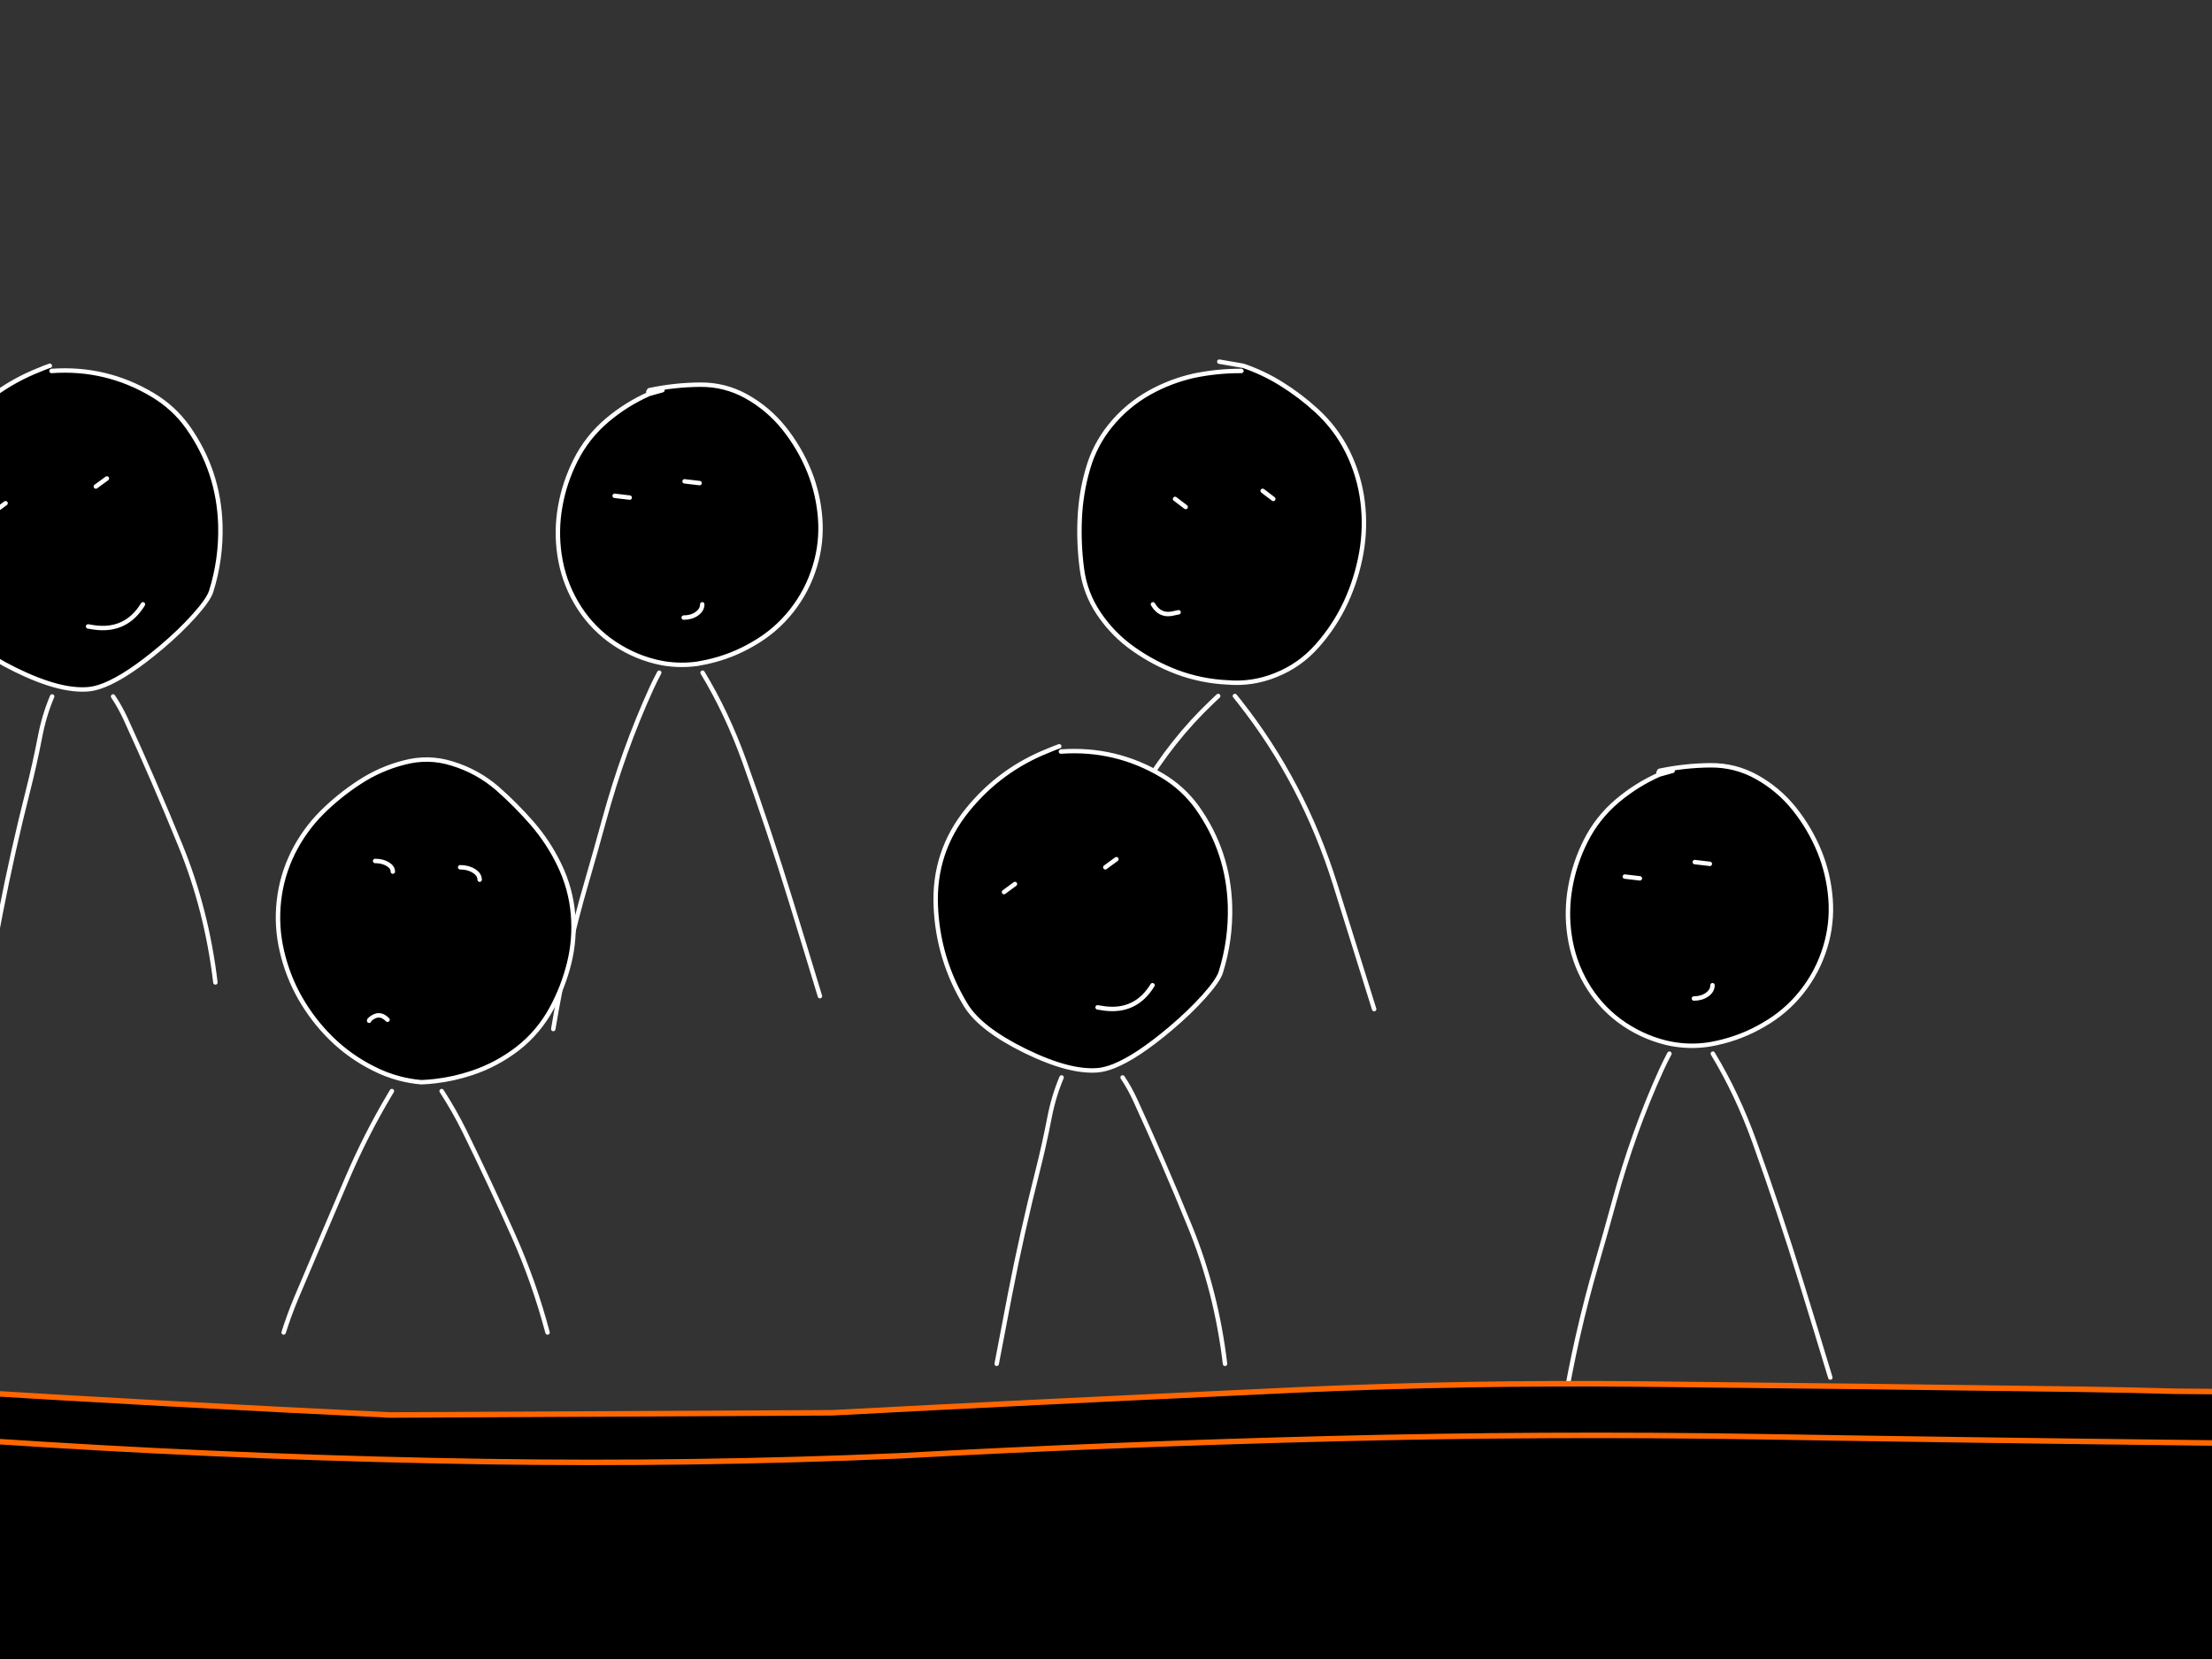 <?xml version="1.0" encoding="utf-8"?>
<svg id="EdithAnim12" image-rendering="inherit" baseProfile="basic" version="1.1" x="0px" y="0px" width="800" height="600" xmlns="http://www.w3.org/2000/svg" xmlns:xlink="http://www.w3.org/1999/xlink">
  <rect width="100%" height="100%" fill="#333333" stroke="none"/>
  <g id="14_JurorParrotf50r1" overflow="visible">
    <g id="JurorsBack">
      <path fill="#000" stroke="none" d="M18.02,132.28 Q16.02,132.96 14.1,133.8 -3.3,140.68 -15.06,155.16 -27.42,170.36 -26.58,190 -25.78,209.2 -15.78,225.68 -10.58,234.28 5.58,242.24 13.9,246.32 20.66,248.08 26.9,249.68 31.82,249.28 34.5,249.08 37.78,247.76 46.06,244.44 58.22,234.2 65.14,228.36 70.26,222.64 75.46,216.84 76.38,213.84 80.02,202.2 79.7,189.96 79.14,170.36 67.94,154.52 62.86,147.4 55.22,142.84 38.38,132.76 18.62,134.16 L18.02,132.28 M2.02,182 L-1.94,184.92 2.02,182 M38.66,173.04 L34.66,175.96 38.66,173.04 M34.1,226.92 Q32.98,226.72 31.86,226.56 32.98,226.72 34.1,226.92 45.62,228.52 51.7,218.56 45.62,228.52 34.1,226.92 M-201.74,138.16 Q-210.3,140.36 -217.7,145.2 -224.98,149.92 -231.26,156.12 -237.66,162.52 -241.74,170.68 -245.86,179.04 -246.86,188.2 -247.86,197.32 -245.78,206.2 -243.7,215.28 -239.14,223.28 -234.58,231.24 -228.06,237.68 -221.3,244.32 -212.86,248.56 -208.22,250.96 -203.22,252.28 -199.42,253.24 -195.42,253.6 -192.94,253.52 -190.46,253.24 -183.66,252.44 -177.1,250.24 -168.1,247.24 -160.54,241.4 -153.02,235.52 -148.38,227 -144.1,219.12 -141.98,210.48 -139.86,201.84 -140.62,192.92 -141.42,183.56 -145.58,175 -149.54,166.8 -155.5,159.96 -161.3,153.32 -167.94,147.48 -175.06,141.32 -184.18,138.52 -192.86,135.76 -201.74,138.16 M-176.38,177.28 Q-174.34,178.6 -174.34,180.44 -174.34,178.6 -176.38,177.28 -178.46,175.96 -181.38,175.96 -178.46,175.96 -176.38,177.28 M-207.58,174.8 Q-205.7,175.92 -205.7,177.52 -205.7,175.92 -207.58,174.8 -209.46,173.68 -212.1,173.68 -209.46,173.68 -207.58,174.8 M-214.14,231.04 Q-214.26,231.16 -214.26,231.4 -214.26,231.16 -214.14,231.04 -210.7,227.84 -207.62,231.04 -210.7,227.84 -214.14,231.04 M-425.74,141.76 L-425.46,142.48 -420.62,141.12 -425.46,142.48 Q-431.98,144.96 -437.7,149 -444.22,153.68 -448.82,160.24 -452.94,166.08 -455.46,172.88 -457.86,179.48 -458.58,186.48 -459.34,193.64 -458.3,200.64 -457.18,208.08 -453.9,214.88 -450.78,221.44 -445.46,226.48 -440.1,231.56 -433.46,235.04 -429.1,237.36 -424.34,238.56 -421.5,239.24 -418.5,239.56 -411.66,240.56 -404.82,239.12 -404.26,239 -403.66,238.88 -397.14,237.32 -391.1,234.24 -384.66,230.84 -379.42,225.88 -374.14,220.8 -370.38,214.28 -366.78,208.16 -365.06,201.24 -363.34,194.4 -363.82,187.4 -364.34,180.08 -366.5,173.16 -368.62,166.36 -372.46,160.48 -376.3,154.56 -381.46,149.48 -386.94,144.16 -393.82,141 -400.86,137.76 -408.78,137.56 -415.5,138.24 -422.14,140.32 -423.74,140.8 -425.38,141.16 L-425.74,141.76 M-412.62,174.08 L-407.18,174.72 -412.62,174.08 M-408.18,221.96 Q-406.22,220.56 -406.22,218.56 -406.22,220.56 -408.18,221.96 -410.14,223.36 -412.94,223.36 -410.14,223.36 -408.18,221.96 M-432.46,179.96 L-437.9,179.32 -432.46,179.96 M431.78,135.88 Q423.38,137.76 415.74,142 407.46,146.64 401.5,154.04 395.9,161 393.46,169.56 390.9,178.36 390.5,187.6 390.1,196.6 391.26,205.56 392.38,214.44 397.38,221.88 402.54,229.56 410.06,234.8 417.34,239.92 425.66,243.08 434.5,246.36 443.94,246.8 452.94,247.56 461.34,244.16 470.14,240.68 476.46,233.48 482.82,226.28 486.78,217.72 490.74,209.12 492.38,199.68 493.94,190.68 492.82,181.56 491.66,172.04 487.38,163.36 483.14,154.88 476.18,148.52 470.26,143.08 463.42,138.84 456.9,134.76 449.58,132.28 L448.98,134.16 Q440.26,134.12 431.78,135.88 M456.66,177.52 L460.5,180.44 456.66,177.52 M424.98,180.44 L428.82,183.36 424.98,180.44 M424.9,221.72 Q425.58,221.56 426.26,221.44 425.58,221.56 424.9,221.72 419.66,223.2 416.98,218.56 419.66,223.2 424.9,221.72 M208.1,166.6 Q204.14,174.52 202.62,183.12 201.06,191.84 202.34,200.56 203.7,209.92 208.38,217.96 213.02,225.92 220.34,231.4 227.94,237 236.98,239.28 238.66,239.68 240.3,239.96 246.18,240.88 252.1,240.08 253.78,239.8 255.46,239.44 264.54,237.48 272.42,232.84 280.54,228.2 286.26,220.96 292.02,213.68 294.7,204.8 297.3,196.32 296.62,187.36 295.94,178.64 292.74,170.6 289.26,162 283.46,154.76 277.82,147.76 269.94,143.36 262.18,139.04 253.22,139.12 243.9,139.2 234.82,141.12 L234.46,141.76 234.74,142.48 239.58,141.12 234.74,142.48 Q226.62,146.08 219.7,151.88 212.34,158.08 208.1,166.6 M227.74,179.96 L222.3,179.32 227.74,179.96 M247.58,174.08 L253.02,174.72 247.58,174.08 M247.26,223.36 Q250.06,223.36 252.02,221.96 253.98,220.56 253.98,218.56 253.98,220.56 252.02,221.96 250.06,223.36 247.26,223.36Z" test="JurorsBack" vector-effect="non-scaling-stroke" stroke-width="1"/>
      <path id="Layer3_0_1_STROKES" stroke="#FFF" stroke-width="1.6" stroke-linejoin="round" stroke-linecap="round" fill="none" d="M234.74,142.48 Q226.62,146.08 219.7,151.88 212.34,158.08 208.1,166.6 204.14,174.52 202.62,183.12 201.06,191.84 202.34,200.56 203.7,209.92 208.38,217.96 213.02,225.92 220.34,231.4 227.94,237 236.98,239.28 238.66,239.68 240.3,239.96 246.18,240.88 252.1,240.08 253.78,239.8 255.46,239.44 264.54,237.48 272.42,232.84 280.54,228.2 286.26,220.96 292.02,213.68 294.7,204.8 297.3,196.32 296.62,187.36 295.94,178.64 292.74,170.6 289.26,162 283.46,154.76 277.82,147.76 269.94,143.36 262.18,139.04 253.22,139.12 243.9,139.2 234.82,141.12 L234.46,141.76 M239.58,141.12 L234.74,142.48 M227.74,179.96 L222.3,179.32 M247.58,174.08 L253.02,174.72 M247.26,223.36 Q250.06,223.36 252.02,221.96 253.98,220.56 253.98,218.56 M448.98,134.16 Q440.26,134.12 431.78,135.88 423.38,137.76 415.74,142 407.46,146.64 401.5,154.04 395.9,161 393.46,169.56 390.9,178.36 390.5,187.6 390.1,196.6 391.26,205.56 392.38,214.44 397.38,221.88 402.54,229.56 410.06,234.8 417.34,239.92 425.66,243.08 434.5,246.36 443.94,246.8 452.94,247.56 461.34,244.16 470.14,240.68 476.46,233.48 482.82,226.28 486.78,217.72 490.74,209.12 492.38,199.68 493.94,190.68 492.82,181.56 491.66,172.04 487.38,163.36 483.14,154.88 476.18,148.52 470.26,143.08 463.42,138.84 456.9,134.76 449.58,132.28 L440.98,130.8 M456.66,177.52 L460.5,180.44 M424.98,180.44 L428.82,183.36 M416.98,218.56 Q419.66,223.2 424.9,221.72 425.58,221.56 426.26,221.44 M446.62,251.72 Q447.42,252.72 448.26,253.76 471.42,283.08 482.94,320.04 489.94,342.56 496.98,364.96 M386.58,366.68 Q390.98,322.92 412.94,285.92 423.78,267.6 438.42,253.76 439.5,252.72 440.58,251.72 M200.1,372.16 Q204.58,345.08 212.14,319.12 215.42,307.84 218.54,296.44 225.42,271.32 235.58,249 236.94,246.04 238.42,243.28 M254.1,243.28 Q262.94,257.88 269.22,275.36 278.14,300.2 286.06,325.96 291.34,343.08 296.54,360.28 M-420.62,141.12 L-425.46,142.48 Q-431.98,144.96 -437.7,149 -444.22,153.68 -448.82,160.24 -452.94,166.08 -455.46,172.88 -457.86,179.48 -458.58,186.48 -459.34,193.64 -458.3,200.64 -457.18,208.08 -453.9,214.88 -450.78,221.44 -445.46,226.48 -440.1,231.56 -433.46,235.04 -429.1,237.36 -424.34,238.56 -421.5,239.24 -418.5,239.56 -411.66,240.56 -404.82,239.12 -404.26,239 -403.66,238.88 -397.14,237.32 -391.1,234.24 -384.66,230.84 -379.42,225.88 -374.14,220.8 -370.38,214.28 -366.78,208.16 -365.06,201.24 -363.34,194.4 -363.82,187.4 -364.34,180.08 -366.5,173.16 -368.62,166.36 -372.46,160.48 -376.3,154.56 -381.46,149.48 -386.94,144.16 -393.82,141 -400.86,137.76 -408.78,137.56 -415.5,138.24 -422.14,140.32 -423.74,140.8 -425.38,141.16 L-425.74,141.76 M-412.62,174.08 L-407.18,174.72 M-412.94,223.36 Q-410.14,223.36 -408.18,221.96 -406.22,220.56 -406.22,218.56 M-195.42,253.6 Q-192.94,253.52 -190.46,253.24 -183.66,252.44 -177.1,250.24 -168.1,247.24 -160.54,241.4 -153.02,235.52 -148.38,227 -144.1,219.12 -141.98,210.48 -139.86,201.84 -140.62,192.92 -141.42,183.56 -145.58,175 -149.54,166.8 -155.5,159.96 -161.3,153.32 -167.94,147.48 -175.06,141.32 -184.18,138.52 -192.86,135.76 -201.74,138.16 -210.3,140.36 -217.7,145.2 -224.98,149.92 -231.26,156.12 -237.66,162.52 -241.74,170.68 -245.86,179.04 -246.86,188.2 -247.86,197.32 -245.78,206.2 -243.7,215.28 -239.14,223.28 -234.58,231.24 -228.06,237.68 -221.3,244.32 -212.86,248.56 -208.22,250.96 -203.22,252.28 -199.42,253.24 -195.42,253.6Z M-181.38,175.96 Q-178.46,175.96 -176.38,177.28 -174.34,178.6 -174.34,180.44 M-212.1,173.68 Q-209.46,173.68 -207.58,174.8 -205.7,175.92 -205.7,177.52 M18.62,134.16 Q38.38,132.76 55.22,142.84 62.86,147.4 67.94,154.52 79.14,170.36 79.7,189.96 80.02,202.2 76.38,213.84 75.46,216.84 70.26,222.64 65.14,228.36 58.22,234.2 46.06,244.44 37.78,247.76 34.5,249.08 31.82,249.28 26.9,249.68 20.66,248.08 13.9,246.32 5.58,242.24 -10.58,234.28 -15.78,225.68 -25.78,209.2 -26.58,190 -27.42,170.36 -15.06,155.16 -3.3,140.68 14.1,133.8 16.02,132.96 18.02,132.28 M2.02,182 L-1.94,184.92 M38.66,173.04 L34.66,175.96 M51.7,218.56 Q45.62,228.52 34.1,226.92 32.98,226.72 31.86,226.56 M-432.46,179.96 L-437.9,179.32 M-459.38,346.92 Q-458.42,341.12 -456.82,335.4 -450.82,313.76 -444.78,292.04 -438.26,268.72 -428.7,247.36 -428.06,245.92 -426.02,241.88 M77.9,355.32 Q74.78,329.04 65.18,305.6 55.78,282.52 45.42,259.96 43.38,255.56 40.9,251.88 M18.86,251.88 Q15.98,258.64 14.5,266.36 12.62,276.12 10.22,285.6 4.58,307.8 .18,330.48 -2.22,343 -4.58,355.32 M-188.06,256.8 Q-183.54,263.72 -179.78,271.36 -170.62,290.04 -162.18,308.92 -154.66,325.76 -149.82,344 M-207.62,231.04 Q-210.7,227.84 -214.14,231.04 -214.26,231.16 -214.26,231.4 M-245.14,344 Q-243.18,337.76 -240.66,331.72 -231.54,310.16 -222.26,288.52 -215.46,272.6 -206.86,258.2 -206.46,257.48 -206.02,256.8 M-402.26,242.28 Q-394.78,253.12 -390.98,262.76 -382.1,285.28 -374.18,308.68 -368.9,324.16 -363.66,339.72" test="JurorsBack"/>
    </g>
    <g id="Tween-1">
      <g id="JurorsFront">
        <path fill="#000" stroke="none" d="M-112.324,275.215 Q-119.053,275.896 -125.701,277.979 -127.303,278.459 -128.945,278.82 L-129.305,279.42 -129.065,280.101 -124.179,278.78 -129.065,280.101 Q-135.553,282.624 -141.28,286.669 -147.808,291.355 -152.414,297.924 -156.539,303.771 -159.063,310.579 -161.466,317.188 -162.186,324.196 -162.947,331.365 -161.906,338.374 -160.785,345.823 -157.501,352.632 -154.377,359.2 -149.05,364.246 -143.683,369.333 -137.035,372.817 -132.665,375.139 -127.944,376.301 -125.056,377.041 -122.056,377.343 -115.208,378.344 -108.359,376.902 -107.79,376.781 -107.238,376.622 -100.668,375.113 -94.622,372.016 -88.174,368.612 -82.927,363.646 -77.641,358.559 -73.876,352.031 -70.272,345.903 -68.55,338.975 -66.827,332.126 -67.308,325.117 -67.829,317.788 -69.991,310.86 -72.114,304.051 -75.959,298.164 -79.804,292.236 -84.97,287.15 -90.457,281.823 -97.345,278.659 -104.394,275.415 -112.324,275.215 M-136.034,317.668 L-141.481,317.027 -136.034,317.668 M-116.169,311.781 L-110.722,312.422 -116.169,311.781 M-116.489,361.122 Q-113.686,361.122 -111.723,359.721 -109.761,358.319 -109.761,356.316 -109.761,358.319 -111.723,359.721 -113.686,361.122 -116.489,361.122 M-335.363,260.917 L-335.963,262.84 Q-373.891,260.757 -388.909,295.16 -397.4,314.664 -392.674,335.33 -386.386,362.885 -358.792,372.817 -354.187,374.409 -349.06,375.621 -346.734,376.159 -344.334,376.622 -343.326,376.808 -341.811,376.862 -340.318,376.854 -338.406,376.622 -337.074,376.465 -335.803,376.261 -304.781,371.234 -294.712,337.573 -284.219,302.489 -310.131,276.377 -320.865,265.643 -335.363,260.917 M-328.274,306.254 L-324.429,309.178 -328.274,306.254 M-359.993,309.178 L-356.149,312.101 -359.993,309.178 M-360.073,350.509 Q-359.393,350.349 -358.712,350.229 -359.393,350.349 -360.073,350.509 -365.36,351.991 -368.003,347.345 -365.36,351.991 -360.073,350.509 M-511.222,356.917 Q-506.016,337.453 -514.506,319.31 -521.235,304.932 -531.848,293.158 -542.461,281.423 -558.041,279.701 -578.947,279.941 -558.161,280.021 -577.505,282.544 -593.245,293.959 -610.186,306.214 -614.231,326.599 -618.236,346.825 -609.985,365.528 -602.296,383.07 -586.436,393.883 -579.318,398.687 -571.177,399.931 -568.313,400.371 -565.33,400.371 -562.938,400.691 -560.644,400.772 -543.79,401.351 -530.767,389.278 -516.309,375.941 -511.222,356.917 M-566.611,327 Q-564.729,328.121 -564.729,329.723 -564.729,328.121 -566.611,327 -568.494,325.878 -571.137,325.878 -568.494,325.878 -566.611,327 M-544.384,327.841 Q-542.301,329.162 -542.301,331.005 -542.301,329.162 -544.384,327.841 -546.426,326.519 -549.35,326.519 -546.426,326.519 -544.384,327.841 M-592.924,361.763 L-573.7,368.171 -592.924,361.763 M383.695,271.811 L383.094,269.888 Q381.092,270.609 379.169,271.45 361.748,278.339 349.973,292.837 337.598,308.056 338.439,327.721 339.24,346.945 349.252,363.445 354.459,372.056 370.639,380.026 378.958,384.102 385.698,385.833 391.983,387.459 396.912,387.075 399.594,386.859 402.879,385.553 411.184,382.243 423.345,371.976 430.273,366.129 435.4,360.402 440.606,354.594 441.527,351.59 445.172,339.936 444.851,327.681 444.291,308.056 433.077,292.196 427.99,285.067 420.341,280.502 403.48,270.409 383.695,271.811 M367.074,319.711 L363.109,322.634 367.074,319.711 M403.76,310.739 L399.755,313.663 403.76,310.739 M399.194,364.687 Q398.073,364.487 396.952,364.326 398.073,364.487 399.194,364.687 410.729,366.289 416.816,356.316 410.729,366.289 399.194,364.687 M163.62,276.176 Q154.929,273.413 146.038,275.816 137.468,278.019 130.058,282.865 122.769,287.591 116.481,293.798 110.073,300.206 105.988,308.377 101.863,316.747 100.862,325.918 99.861,335.05 101.943,343.941 104.026,353.032 108.592,361.042 113.157,369.012 119.685,375.46 126.454,382.109 134.904,386.354 139.567,388.753 144.516,390.039 148.361,391.052 152.366,391.4 154.861,391.304 157.332,391 164.126,390.24 170.709,388.036 179.72,385.032 187.29,379.185 194.819,373.298 199.465,364.767 203.75,356.877 205.873,348.226 207.996,339.576 207.235,330.644 206.434,321.273 202.269,312.702 198.304,304.492 192.336,297.643 186.529,290.995 179.881,285.148 172.752,278.98 163.62,276.176 M171.39,314.985 Q173.473,316.306 173.473,318.149 173.473,316.306 171.39,314.985 169.347,313.663 166.424,313.663 169.347,313.663 171.39,314.985 M140.191,312.502 Q142.073,313.623 142.073,315.225 142.073,313.623 140.191,312.502 138.309,311.38 135.665,311.38 138.309,311.38 140.191,312.502 M133.623,368.812 Q133.503,368.932 133.503,369.172 133.503,368.932 133.623,368.812 137.067,365.608 140.151,368.812 137.067,365.608 133.623,368.812 M585.026,289.553 Q577.657,295.761 573.412,304.291 569.447,312.221 567.925,320.832 566.363,329.563 567.645,338.294 569.006,347.666 573.692,355.716 578.338,363.686 585.667,369.172 593.277,374.779 602.328,377.062 603.991,377.467 605.652,377.703 611.531,378.659 617.427,377.823 619.134,377.602 620.831,377.222 629.922,375.26 637.812,370.614 645.942,365.968 651.67,358.719 657.437,351.43 660.12,342.539 662.723,334.049 662.043,325.077 661.362,316.347 658.158,308.296 654.673,299.686 648.866,292.437 643.219,285.428 635.329,281.022 627.56,276.697 618.588,276.777 609.257,276.857 600.165,278.78 L599.805,279.42 600.085,280.141 604.931,278.78 600.085,280.141 Q591.955,283.746 585.026,289.553 M612.941,311.781 L618.388,312.422 612.941,311.781 M593.076,317.668 L587.63,317.027 593.076,317.668 M612.621,361.122 Q615.424,361.122 617.387,359.721 619.349,358.319 619.349,356.316 619.349,358.319 617.387,359.721 615.424,361.122 612.621,361.122Z" test="JurorsFront" vector-effect="non-scaling-stroke" stroke-width="1"/>
        <path id="Layer4_0_1_STROKES" stroke="#FFF" stroke-width="1.602" stroke-linejoin="round" stroke-linecap="round" fill="none" d="M600.085,280.141 Q591.955,283.746 585.026,289.553 577.657,295.761 573.412,304.291 569.447,312.221 567.925,320.832 566.363,329.563 567.645,338.294 569.006,347.666 573.692,355.716 578.338,363.686 585.667,369.172 593.277,374.779 602.328,377.062 603.991,377.467 605.652,377.723 611.531,378.659 617.447,377.843 619.134,377.602 620.831,377.222 629.922,375.26 637.812,370.614 645.942,365.968 651.67,358.719 657.437,351.43 660.12,342.539 662.723,334.049 662.043,325.077 661.362,316.347 658.158,308.296 654.673,299.686 648.866,292.437 643.219,285.428 635.329,281.022 627.56,276.697 618.588,276.777 609.257,276.857 600.165,278.78 L599.805,279.42 M604.931,278.78 L600.085,280.141 M612.941,311.781 L618.388,312.422 M593.076,317.668 L587.63,317.027 M152.366,391.4 Q154.861,391.304 157.332,391.02 164.126,390.24 170.709,388.036 179.72,385.032 187.29,379.185 194.819,373.298 199.465,364.767 203.75,356.877 205.873,348.226 207.996,339.576 207.235,330.644 206.434,321.273 202.269,312.702 198.304,304.492 192.336,297.643 186.529,290.995 179.881,285.148 172.752,278.98 163.62,276.176 154.929,273.413 146.038,275.816 137.468,278.019 130.058,282.865 122.769,287.591 116.481,293.798 110.073,300.206 105.988,308.377 101.863,316.747 100.862,325.918 99.861,335.05 101.943,343.941 104.026,353.032 108.592,361.042 113.157,369.012 119.685,375.46 126.454,382.109 134.904,386.354 139.567,388.753 144.536,390.059 148.361,391.052 152.366,391.4Z M166.424,313.663 Q169.347,313.663 171.41,314.985 173.473,316.306 173.473,318.149 M135.665,311.38 Q138.309,311.38 140.191,312.502 142.073,313.623 142.073,315.225 M383.695,271.811 Q403.48,270.409 420.341,280.502 427.99,285.067 433.077,292.196 444.291,308.056 444.851,327.681 445.172,339.936 441.527,351.59 440.606,354.594 435.4,360.402 430.273,366.129 423.345,371.976 411.184,382.243 402.879,385.553 399.594,386.859 396.912,387.075 391.983,387.459 385.718,385.853 378.958,384.102 370.639,380.026 354.459,372.056 349.252,363.445 339.24,346.945 338.439,327.721 337.598,308.056 349.973,292.837 361.748,278.339 379.169,271.45 381.092,270.609 383.094,269.909 M367.074,319.711 L363.109,322.634 M403.76,310.739 L399.755,313.663 M416.816,356.316 Q410.729,366.289 399.194,364.687 398.073,364.487 396.952,364.326 M443.049,493.247 Q439.925,466.935 430.313,443.465 420.902,420.356 410.529,397.768 408.487,393.363 406.003,389.678 M383.935,389.678 Q381.065,396.441 379.57,404.176 377.688,413.948 375.285,423.44 369.638,445.668 365.232,468.376 362.829,480.912 360.466,493.247 M102.584,481.913 Q104.547,475.665 107.07,469.618 116.201,448.031 125.493,426.364 132.316,410.41 140.892,396.006 141.308,395.303 141.733,394.604 M159.735,394.604 Q164.255,401.552 168.026,409.182 177.197,427.886 185.648,446.789 193.177,463.65 198.023,481.913 M140.151,368.812 Q137.067,365.608 133.623,368.812 133.503,368.932 133.503,369.172 M612.621,361.122 Q615.424,361.122 617.387,359.721 619.349,358.319 619.349,356.316 M565.402,510.108 Q569.888,482.995 577.457,457.002 580.741,445.708 583.865,434.294 590.754,409.142 600.926,386.794 602.285,383.838 603.77,381.067 M619.469,381.067 Q628.335,395.68 634.608,413.187 643.539,438.058 651.469,463.851 656.756,480.992 661.962,498.214 M-571.137,325.878 Q-568.494,325.878 -566.611,327 -564.729,328.121 -564.729,329.723 M-549.35,326.519 Q-546.426,326.519 -544.364,327.841 -542.301,329.162 -542.301,331.005 M-558.161,280.021 Q-577.505,282.544 -593.245,293.959 -610.186,306.214 -614.231,326.599 -618.236,346.825 -609.985,365.528 -602.296,383.07 -586.436,393.883 -579.318,398.687 -571.177,399.931 -568.313,400.371 -565.33,400.371 -562.938,400.691 -560.624,400.772 -543.79,401.351 -530.767,389.278 -516.309,375.941 -511.222,356.917 -506.016,337.453 -514.506,319.31 -521.235,304.932 -531.848,293.158 -542.461,281.423 -558.021,279.701 M-335.363,260.937 L-343.973,259.476 M-335.963,262.84 Q-373.891,260.757 -388.909,295.16 -397.4,314.664 -392.674,335.33 -386.386,362.885 -358.792,372.817 -354.187,374.409 -349.06,375.621 -346.734,376.159 -344.314,376.622 -343.326,376.808 -341.811,376.862 -340.318,376.854 -338.386,376.622 -337.074,376.465 -335.803,376.261 -304.781,371.234 -294.712,337.573 -284.219,302.489 -310.131,276.377 -320.865,265.643 -335.363,260.937 M-328.274,306.254 L-324.429,309.178 M-359.993,309.178 L-356.149,312.101 M-368.003,347.345 Q-365.36,351.991 -360.073,350.509 -359.393,350.349 -358.712,350.229 M-129.045,280.121 Q-135.553,282.624 -141.28,286.669 -147.808,291.355 -152.414,297.924 -156.539,303.771 -159.063,310.579 -161.466,317.188 -162.186,324.196 -162.947,331.365 -161.906,338.374 -160.785,345.823 -157.501,352.632 -154.377,359.2 -149.05,364.246 -143.683,369.333 -137.035,372.817 -132.665,375.139 -127.924,376.321 -125.056,377.041 -122.056,377.343 -115.208,378.344 -108.359,376.902 -107.79,376.781 -107.218,376.642 -100.668,375.113 -94.622,372.016 -88.174,368.612 -82.927,363.646 -77.641,358.559 -73.876,352.031 -70.272,345.903 -68.55,338.975 -66.827,332.126 -67.308,325.117 -67.829,317.788 -69.991,310.86 -72.114,304.051 -75.959,298.164 -79.804,292.236 -84.97,287.15 -90.457,281.823 -97.345,278.659 -104.394,275.415 -112.324,275.215 -119.053,275.896 -125.701,277.979 -127.303,278.459 -128.945,278.82 L-129.305,279.42 M-124.179,278.78 L-129.045,280.121 M-136.034,317.668 L-141.481,317.027 M-116.169,311.781 L-110.722,312.422 M-614.671,490.924 Q-606.701,471.741 -597.85,452.997 -589.64,435.615 -581.109,418.674 -578.265,413.007 -574.021,405.137 M-116.489,361.122 Q-113.686,361.122 -111.723,359.721 -109.761,358.319 -109.761,356.316 M-105.796,380.066 Q-98.32,390.937 -94.502,400.572 -85.611,423.12 -77.681,446.549 -72.394,462.048 -67.148,477.628 M-162.987,484.837 Q-162.026,479.03 -160.424,473.302 -154.417,451.635 -148.369,429.888 -141.841,406.539 -132.269,385.152 -131.615,383.695 -129.586,379.666 M-333.18,380.226 Q-311.818,412.903 -302.161,446.589 -296.074,467.936 -289.626,488.962 M-398.121,488.962 Q-390.632,444.987 -368.764,407.54 -361.302,394.713 -352.023,380.226 M-558.441,405.137 Q-553.597,414.792 -549.67,422.319 -540.459,439.901 -532.168,457.923 -524.759,473.983 -519.633,490.924 M-592.924,361.763 L-573.7,368.171" test="JurorsFront"/>
      </g>
    </g>
    <g id="Parrot">
      <path id="Layer2_0_1_STROKES" stroke="#FFF" stroke-width="2" stroke-linejoin="round" stroke-linecap="round" fill="none" d="M1029.4,249.1 Q1033.1,249.55 1036.4,252.5 1040.4,256.05 1038.9,261.7 1037.4,267.35 1034.6,270.2 1031.8,273 1028.2,272.9 1024.55,272.8 1021.95,270.7 1019.3,268.6 1018.65,265.05 1018.05,261.65 1018.9,258.5 1019.7,255.65 1020.75,253.95 1021.75,252.2 1023.85,251.1 1025.9,249.95 1029.4,249.1Z M1029.8,260.85 Q1029.3,260.2 1028.55,260.1 1027.75,260 1027.7,260 1027.4,260 1027.05,260.3 1026.2,261.05 1026.9,262.55 1027.5,263.8 1028.85,263.3 1029.8,262.95 1029.95,262.25 1030.1,261.75 1030.1,261.55 1030.15,261.15 1029.8,260.85Z M985.05,251.6 Q987.25,251.4 990.2,254.8 993.1,258.1 992.9,262.75 992.7,267.3 990.6,270.1 988.55,272.85 985,272.75 981.4,272.6 978.6,270.35 975.45,267.95 975.6,264.15 975.85,258.95 977.6,255.85 980,251.55 985.05,251.6Z M987.7,262.4 Q987.35,261.8 986.7,261.75 985.95,261.65 985.9,261.65 985.7,261.65 985.35,261.9 984.6,262.6 985.25,263.95 985.8,265.1 986.9,264.6 987.7,264.3 987.85,263.65 987.95,263.25 987.95,263.05 988.05,262.7 987.7,262.4Z" test="Parrot"/>
      <path id="Layer2_0_2_STROKES" stroke="#F00" stroke-width="2" stroke-linejoin="round" stroke-linecap="round" fill="none" d="M1050.95,279.5 Q1053.95,280.1 1054.7,280.2 1055.45,280.3 1056.95,280.3 1059.1,280.3 1062.95,277.9 M1044.55,305.1 L1046,305.5 Q1047.7,305.9 1048.95,305.9 1049.7,305.9 1051.8,304.5 1053.75,303.2 1054.15,302.7 M1086.95,328.4 Q1078.1,318.8 1075.2,306.15 1072.75,295.35 1074.25,279.7 1075.6,265.9 1068.55,253 1060.75,238.75 1048,233.25 1035.25,227.7 1025.4,226.75 1015.55,225.75 1006.15,229.2 996.7,232.65 989.8,239.6 982.95,246.45 982.7,248 M980.85,317.5 Q980.4,330.55 973.9,341.15 M1013.35,305.9 Q1015.6,308.4 1017.05,311.15 1017.25,311.5 1019.75,311.5 1021.05,311.5 1022.8,311 1023.15,310.9 1026.15,309.9" test="Parrot"/>
      <path id="Layer2_0_3_STROKES" stroke="#0FF" stroke-width="2" stroke-linejoin="round" stroke-linecap="round" fill="none" d="M978.5,334.55 L977.85,338.45 Q978.75,338.9 979.85,339 980.55,339.1 982.05,339.1 986.2,339.1 989.3,335.55 992.45,331.95 994.75,331.95 995.55,331.95 999.95,332.6 1004.3,333.25 1005.15,333.25 1010.1,333.25 1011.1,331 1012.05,328.7 1015.85,328.7 1016.7,328.7 1019.8,329.35 1022.95,330 1023.75,330 1024.3,330 1026.25,328.05 1028.15,326.1 1030.55,326.1 1031.4,326.1 1034.65,326.75 1037.9,327.4 1038.7,327.4 1039.6,327.4 1042.1,326.1 1043.35,325.45 1044.55,324.8 1044.7,324.8 1047.7,326.1 1051.05,327.4 1052.65,327.4 1054.7,327.4 1057.35,326.45 1058.65,325.95 1059.8,325.45 1061.8,325.45 1071.85,327.75 1080.2,329.65 1083.95,329.95 1084.7,330 1085.25,330 M1014.3,352.85 Q1013.75,354.7 1011.95,371.5 1010.2,387.75 1009.1,390.6 1007.55,394.8 1007,405.5 1006.4,416.85 1007.8,423.8 1009.35,431.5 1016.6,452.55 1024.05,474.15 1027.35,479.8 1028.9,482.5 1033.6,489.8 1037.4,495.7 1040.35,501.3 1044.25,508.7 1047.35,511.65 1050.5,514.7 1055.35,515.65 1058.6,516.3 1063.65,517.5 1067.05,517.9 1067.05,515 1067.05,506.9 1075.5,511.1 1081.45,514.05 1083.5,514.45 1086.8,515.1 1088.55,512.4 1089.85,510.45 1091.6,507.1 1093.5,504.5 1097.65,503.25 1100.35,502.45 1102.75,504.25 1103.4,504.75 1104.85,499.35 1106.5,493.25 1109.1,486.55 L1111.35,481.1 Q1112,477.2 1113.95,468.1 1115.65,460.1 1114.85,450 1113.85,437.8 1109.4,428.4 1109.15,427.9 1098,405.85 1090.9,391.75 1088.55,384.75 1086.8,379.5 1083.45,372.15 1081.1,367.05 1080.75,363.9 M1116.4,384.4 Q1115.8,384.05 1114.9,384.05 1114.75,384.05 1107.1,386.65 1105.45,385.75 1103.45,384.7 1103.1,386.6 1101.75,388.05 1100.6,389.25 1099.85,389.25 1098.2,389.25 1096.85,388.05 1095.75,387.1 1095.65,387.3 1094.8,388.2 1093.55,388.8 1092.1,389.45 1091.1,389.25 M1088.5,333.25 Q1115.55,359.1 1115.85,384.05 L1116.5,384.05 M973.9,341.15 Q969.45,353.05 965.8,365.35 962.15,377.6 959.1,390.05 957.15,397.95 954.75,405.75 950.9,418.2 949.95,431.15 949.75,434.2 949.95,437.15 950.7,450 948.65,462.9 948,467.2 946.1,471.1 944.7,473.95 943.35,476.75 941.6,474.4 941.1,471.3 937.15,446.9 939,422.45 939.3,418.55 940,414.65 941.2,408.2 942.25,401.75 943.25,395.8 945.45,390.15 950,378.4 954.85,366.85 961.25,351.8 973.9,341.15Z M960.85,401.65 Q963.45,404.1 966.5,404.7 967.4,404.9 970.7,404.9 972.55,404.9 973.4,403.3 974.25,401.65 977.2,401.65 979.15,401.65 983.45,402.05 987.3,402.3 989.55,401.65 995.1,400.1 1000.15,399.75 1001.5,399.65 1005.8,399.65" test="Parrot"/>
      <path id="Layer2_0_4_STROKES" stroke="#0F0" stroke-width="2" stroke-linejoin="round" stroke-linecap="round" fill="none" d="M1120.25,410.65 Q1121.05,409.4 1121.05,407.2 1121.05,405.65 1118.9,396.05 1116.65,386.3 1115.85,384.7" test="Parrot"/>
      <path id="Layer2_0_5_STROKES" stroke="#FF0" stroke-width="2" stroke-linejoin="round" stroke-linecap="round" fill="none" d="M1117.15,443.9 L1123,443.9 Q1122.7,442.5 1123.75,438.7 1124.95,434.55 1124.95,433.5 1124.95,427.2 1123.05,419.15 1121.45,412.35 1120.25,410.65 M981.15,278.55 Q970.65,283.9 969.55,293.6 969.05,298.05 968.75,302.6 984.3,305.25 990.4,300.9 992.45,294 989.35,288.75 986.2,283.45 984.7,282 983.2,280.5 981.15,278.55Z M974.6,303.9 Q972.55,314.3 983.45,315 985.45,314.85 987.1,314.05 991.1,311.15 989.55,302.5 M953.7,458.3 Q956.45,460.65 957.6,462 957.9,462.2 961.15,462.2 963.75,462.2 972.35,458.95 979.3,456.35 981.35,455.85 981.6,455.75 981.75,455.75 981.8,456.7 986.35,456.95 987.3,457 992.15,457 994.05,457 998,456.05 1001.95,455.05 1003.5,455.05 1005.9,455.05 1006.1,455 1007.35,454.6 1007.75,452.35 1015.55,454.15 1013.6,453.65 M981.35,455.85 Q981.1,455.95 981.3,456.3 981.75,457 981.75,455.75 M967.35,502.6 Q963.4,505.65 962.5,508.15 962.15,509.2 962.15,513.3 962.15,518.7 965.3,520.45 967.7,521.75 977.2,522.75 977.2,521.15 976.9,519.8 978.9,520.55 981.75,521.45 L985,521.45 Q983.7,519.75 982.65,518.35 984.9,519.15 986.95,520.15 L991.5,520.15 991.5,516.9 Q987.9,513.7 986.75,508 986.15,502.45 985.65,501.3 985,501.3 983.7,500.65 M999.3,503.25 Q998.45,513.45 1000.2,516.45 1001.7,519.05 1007.75,519.5 L1007.75,515.6 Q1007.2,514.5 1006.65,511.6 1006.8,511.8 1006.9,512.05 1009.75,517.8 1014.9,518.85 L1014.9,513.7 Q1015.55,514.75 1016.35,515.75 1018.95,518.85 1022.05,519.5 L1022.75,519.5 Q1023.1,517.4 1022,513.65 1020.75,509.5 1020.75,507.8 1020.75,504.35 1023.4,502.6 M1035.75,508.45 Q1034.95,521.25 1044.2,544.85 1048.15,554.95 1052.05,561.4 1056.25,568.3 1058.85,568.3 1062.55,568.3 1063.45,567.9 1066.5,566.55 1066.95,561.15 1069.3,562.3 1075.4,563.1 1080.75,563.1 1082.5,557.6 1083.6,554.2 1083.8,553.8 1084.75,552.05 1086.55,552.05 1087.25,552.05 1094.35,554.65 1095.45,554.65 1097.3,551.4 1099.3,547.9 1100.85,547.5 1104.55,546.45 1109.75,545.7 1113.45,544.75 1115.2,541 1116.25,541 1118.05,541.35 1119.85,541.65 1120.4,541.65 L1120.4,520.15 Q1117.8,511.25 1115.05,499.1 1112.95,489.9 1111.3,485.7" test="Parrot"/>
      <path id="Layer2_0_6_STROKES" stroke="#F0F" stroke-width="2" stroke-linejoin="round" stroke-linecap="round" fill="none" d="M943.35,476.75 L944.35,485.85 Q945.95,495.7 949.2,499.35 950.85,501.2 951.8,503.5 952.35,504.75 952.95,506.65 953.45,508 954.3,508.15 955.35,508.3 957.65,507.15 960.7,505.65 963.25,502.7 965,500.65 967.4,500.65 969.7,500.65 975.5,501.55 980.65,502 983.05,500 985.4,498.05 990.15,499.2 992.85,499.85 998.7,501.3 1001.65,501.65 1006,502.5 1009.5,502.9 1012.35,501.3 1015.3,499.65 1018.3,499.75 1020.2,499.85 1024.75,500.65 1027.35,501 1030.2,502.05 1032,502.4 1033.2,500 M1116.5,485.7 Q1118.85,473.7 1120.2,465.4 1121.3,458.9 1123,446.5 M1078.1,630.85 Q1080.9,638.95 1081.65,640.15 1082.75,641.9 1085.55,641.9 1086.6,641.9 1086.9,641.8 1088.3,641.15 1089.8,638.65 1108.5,657.5 1109.7,657.5 1117.2,657.5 1120.4,644.55 1122.35,636.75 1122.35,627.3 1122.35,621.35 1121.05,615.7 1120.2,612 1118.45,607.4" test="Parrot"/>
      <path id="Layer2_0_7_STROKES" stroke="#F60" stroke-width="2" stroke-linejoin="round" stroke-linecap="round" fill="none" d="M1060.45,572.85 Q1059.95,572.05 1059.4,571.25 1058.25,569.6 1057.85,569.6 L1057.85,572.85 Q1059.1,580.45 1067.45,602.9 1077.3,629.55 1082.3,629.55 1084.45,629.55 1089.35,625.35 1093.9,621.1 1094,621.1 1094.85,621.1 1097.25,621.75 1099.7,622.4 1100.5,622.4 1102.95,622.4 1105.35,617.5 1107,614.1 1107.4,611.95 1113.05,611.95 1115.9,609.05 1118.75,606.1 1121.7,606.1 1121.7,603.85 1122.05,598.85 1122.35,593.85 1122.35,593.35 1122.35,588.8 1119.45,578.7 1116.15,567.3 1115.85,565.05 1115.35,561.55 1115.55,555.5 1115.85,549.15 1115.85,546.85 L1115.2,546.85" test="Parrot"/>
    </g>
    <g id="JuryBoxFront">
      <path fill="#000" stroke="none" d="M-1211.4,514.35 L-1233.7,488.3 -1235.55,617.25 Q-1227.372,617.251 -1215.9,617.25 L-1211.4,514.35 M1730.65,500.95 L1729.3,500.95 1711.45,518.5 1711.45,613 Q1721.934,613.017 1730.65,613 L1730.65,500.95 M1559.2,512.95 Q1484.7,514.65 1410.35,518.9 1334.9,522.55 1259.4,523 1182,523.45 1104.6,523.35 1029.1,523.25 953.6,523 873.8,522.75 794,521.8 715.3,520.9 636.65,519.6 558.55,518.35 480.45,520.35 403.15,522.3 325.8,526.5 250.55,529.75 175.15,528.6 95.75,527.35 16.4,522.45 -57.55,517.5 -131.8,516.45 -205.7,515.45 -279.65,516.1 -359,516.8 -438.35,518 -518,519.25 -597.6,520.45 -676.65,521.65 -755.8,522.95 -832.8,524.25 -909.85,524.85 -986.6,525.45 -1063.55,523.95 -1137.7,522.5 -1211.4,514.35 L-1215.9,617.25 Q-1009.942,617.16 258.9,615.15 1466.773,613.195 1711.45,613 L1711.45,518.5 Q1635.5,511.25 1559.2,512.95 M1391.5,502.85 Q1386.294,503.094 1381.1,503.3 1305.15,505.8 1229.2,505.8 1206.186,505.8 1183.15,505.8 1127.621,505.815 1072.05,505.85 1063.812,505.856 1055.55,505.85 984.257,505.781 912.9,504.75 890.025,504.422 867.15,503.75 844.268,503.598 821.35,503.4 804.202,503.302 787,503.15 769.836,502.697 752.65,502.45 672.95,501.35 593.2,500.55 531.163,499.94 469.15,502.65 460.056,503.077 450.95,503.55 375.9,507 301,510.95 L140.95,511.75 Q60.65,507.9 -19.55,502.95 -92.2,497.9 -165.3,497.2 -244.35,496.4 -323.3,497.5 -400.4,498.6 -477.6,500.15 -550.25,501.65 -622.95,503.2 -696.85,504.75 -770.85,505.95 -848.8,507.2 -926.95,506.2 -1002.65,505.25 -1078.25,500.25 -1156.05,495.6 -1233.7,488.3 L-1211.4,514.35 Q-1137.7,522.5 -1063.55,523.95 -986.6,525.45 -909.85,524.85 -832.8,524.25 -755.8,522.95 -676.65,521.65 -597.6,520.45 -518,519.25 -438.35,518 -359,516.8 -279.65,516.1 -205.7,515.45 -131.8,516.45 -57.55,517.5 16.4,522.45 95.75,527.35 175.15,528.6 250.55,529.75 325.8,526.5 403.15,522.3 480.45,520.35 558.55,518.35 636.65,519.6 715.3,520.9 794,521.8 873.8,522.75 953.6,523 1029.1,523.25 1104.6,523.35 1182,523.45 1259.4,523 1334.9,522.55 1410.35,518.9 1484.7,514.65 1559.2,512.95 1635.5,511.25 1711.45,518.5 L1729.3,500.95 1729.35,500.15 Q1710.962,498.494 1692.55,496.85 1678.452,495.536 1664.35,494.6 1604.385,490.798 1544.2,494.4 1467.931,499.691 1391.5,502.85Z" test="JuryBoxFront"/>
      <path id="Layer1_0_1_STROKES" stroke="#F60" stroke-width="2" stroke-linejoin="round" stroke-linecap="round" fill="none" d="M1729.375,500.175 Q1710.962,498.494 1692.55,496.85 1678.452,495.536 1664.35,494.625 1604.385,490.798 1544.2,494.4 1467.931,499.691 1391.5,502.875 1386.294,503.094 1381.1,503.3 1305.15,505.8 1229.2,505.8 1206.186,505.8 1183.175,505.8 1127.621,505.815 1072.05,505.85 1063.812,505.856 1055.575,505.85 984.257,505.781 912.9,504.75 890.025,504.422 867.15,503.775 844.268,503.598 821.375,503.425 804.202,503.302 787.025,503.175 769.836,502.697 752.65,502.45 672.95,501.35 593.2,500.55 531.163,499.94 469.175,502.675 460.056,503.077 450.95,503.55 375.9,507 301,510.95 L140.95,511.75 Q60.65,507.9 -19.55,502.95 -92.2,497.9 -165.3,497.2 -244.35,496.4 -323.3,497.5 -400.4,498.6 -477.6,500.15 -550.25,501.65 -622.95,503.2 -696.85,504.75 -770.85,505.95 -848.8,507.2 -926.95,506.2 -1002.65,505.25 -1078.25,500.25 -1156.05,495.6 -1233.7,488.3 L-1211.4,514.35 Q-1137.7,522.5 -1063.55,523.95 -986.6,525.45 -909.85,524.85 -832.8,524.25 -755.8,522.95 -676.65,521.65 -597.6,520.45 -518,519.25 -438.35,518 -359,516.8 -279.65,516.1 -205.7,515.45 -131.8,516.45 -57.55,517.5 16.4,522.45 95.75,527.35 175.15,528.6 250.55,529.75 325.8,526.5 403.15,522.3 480.45,520.35 558.55,518.35 636.65,519.6 715.3,520.9 794,521.8 873.8,522.75 953.6,523 1029.1,523.25 1104.6,523.35 1182,523.45 1259.4,523 1334.9,522.55 1410.35,518.9 1484.7,514.65 1559.2,512.95 1635.5,511.25 1711.45,518.5 L1729.3,500.95 M1729.375,500.175 Q1730.012,500.242 1730.65,500.3 L1730.65,500.95 1730.65,613 1730.65,624.2 M1711.45,624.2 L1711.45,613.025 M-1215.9,617.25 L-1216.2,624.2 M1711.45,613.025 L1711.45,518.5 M-1235.65,624.2 L-1235.55,617.25 -1233.7,488.3 M-1211.4,514.35 L-1215.9,617.25" test="JuryBoxFront"/>
    </g>
  </g>
</svg>